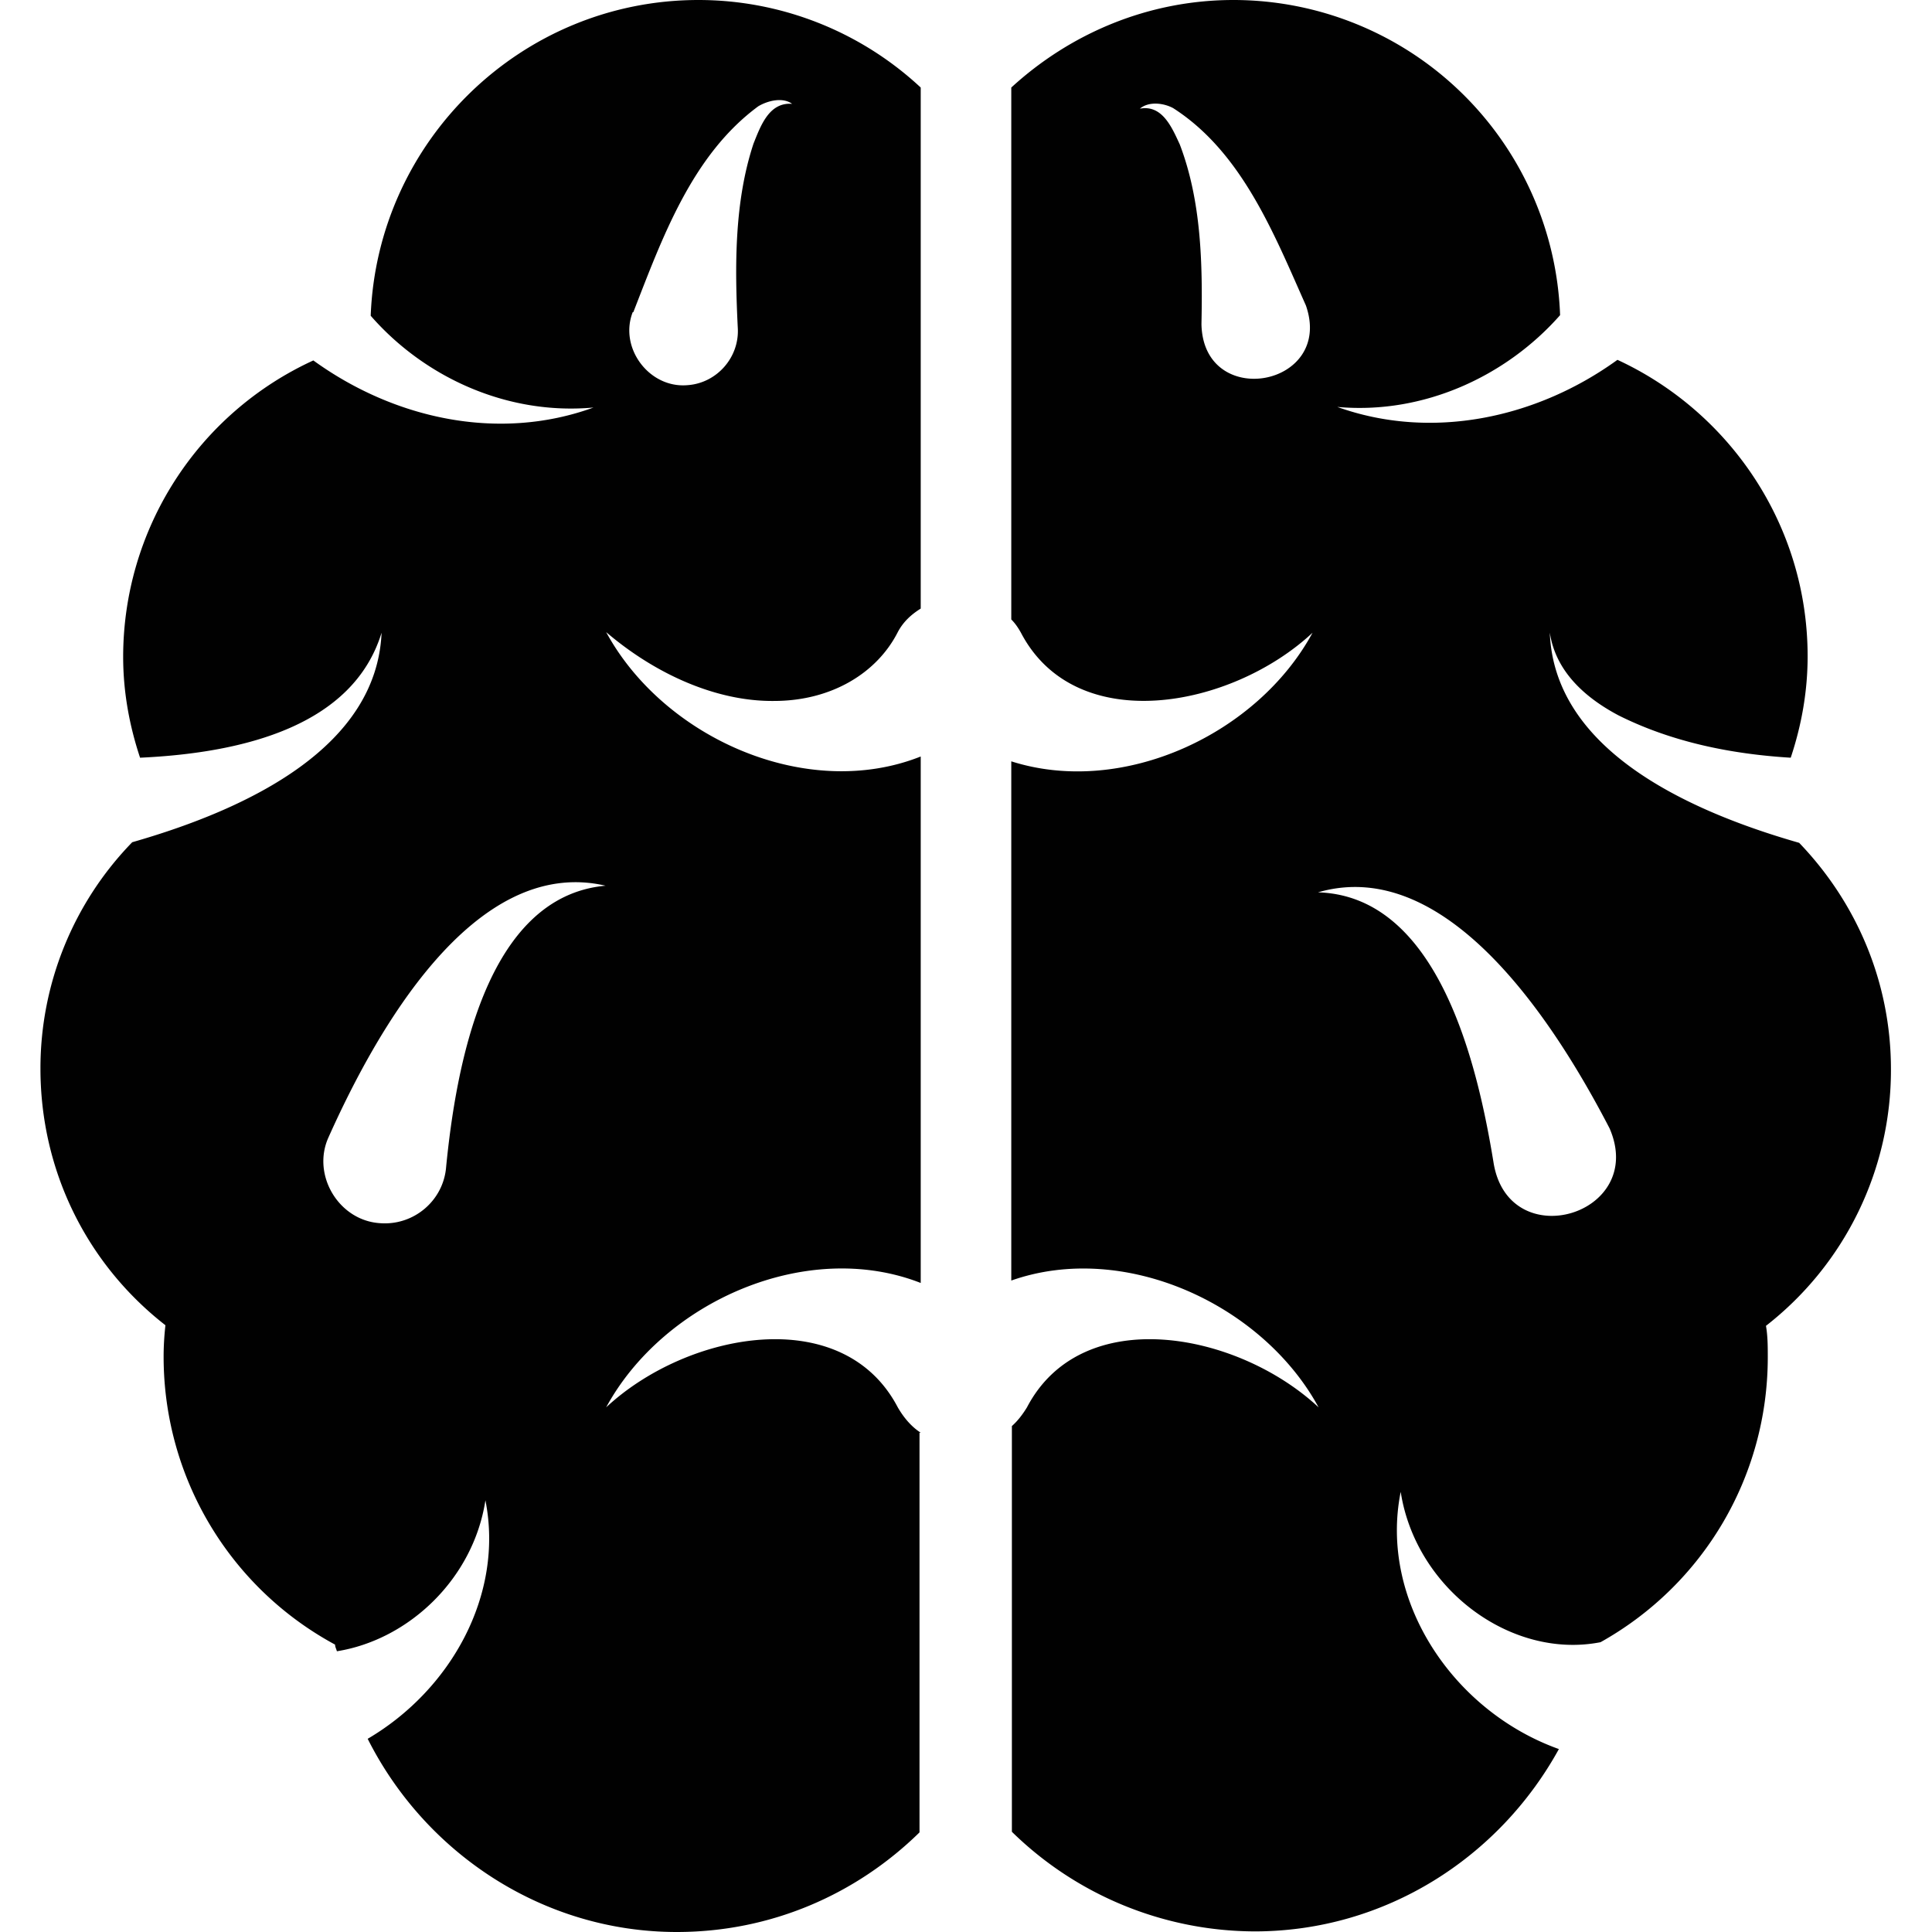 <svg viewBox="0 0 32 32" xmlns="http://www.w3.org/2000/svg">
  <path fill="#010101" d="M15.25 23.73c-.14-.09-.27-.23-.38-.42-.91-1.74-3.49-1.25-4.83 0 .95-1.75 3.32-2.8 5.21-2.06v-8.72c-1.89.75-4.26-.31-5.21-2.06.82.7 1.83 1.15 2.78 1.14.96 0 1.71-.47 2.05-1.14.09-.17.22-.29.38-.39V1.45A5.4 5.4 0 0 0 11.57 0C8.64 0 6.25 2.33 6.14 5.23c.89 1.02 2.26 1.65 3.69 1.52-1.57.57-3.3.19-4.64-.78a5.4 5.4 0 0 0-3.15 4.91c0 .57.1 1.13.28 1.67 1.74-.08 3.53-.54 4-2.07-.08 1.87-2.14 2.9-4.13 3.47A5.37 5.37 0 0 0 .67 17.7c0 1.68.76 3.23 2.07 4.25-.02.18-.03.35-.03.52 0 2.01 1.1 3.83 2.84 4.77 0 .04.02.07.03.11 1.19-.19 2.26-1.2 2.46-2.5.31 1.56-.57 3.14-1.95 3.95.95 1.89 2.9 3.2 5.12 3.2 1.57 0 2.98-.63 4.02-1.65v-6.62ZM10.49 5.17c.48-1.23.97-2.6 2.07-3.41.17-.1.41-.15.56-.04-.38-.03-.52.36-.64.66-.32.97-.31 2.04-.26 3.05.03.49-.35.92-.84.95-.63.05-1.13-.62-.9-1.21Zm-3.1 14.15c-.04.56-.53.98-1.09.94-.69-.04-1.14-.8-.86-1.42.76-1.7 2.39-4.68 4.59-4.17-2 .18-2.48 3.04-2.64 4.65m18.28-8.84c.1.66.61 1.09 1.14 1.37.88.44 1.86.64 2.85.7.18-.54.28-1.1.28-1.68 0-2.17-1.29-4.05-3.15-4.91-1.34.97-3.08 1.34-4.64.78 1.43.13 2.8-.51 3.69-1.52A5.416 5.416 0 0 0 20.43 0c-1.42 0-2.71.56-3.68 1.45v8.81c.06.06.11.13.16.22.91 1.74 3.49 1.25 4.83 0-.91 1.68-3.14 2.72-4.99 2.13v8.6c1.87-.66 4.16.39 5.09 2.1-1.34-1.25-3.92-1.74-4.83 0-.08.13-.16.23-.25.31v6.72a5.77 5.77 0 0 0 4.02 1.65c2.16 0 4.05-1.22 5.04-3.02-1.76-.63-2.98-2.47-2.62-4.26.25 1.61 1.83 2.78 3.31 2.49 1.7-.95 2.77-2.74 2.77-4.72 0-.17 0-.35-.03-.52a5.37 5.37 0 0 0 2.07-4.25c0-1.43-.56-2.75-1.52-3.75-1.99-.57-4.05-1.6-4.13-3.47ZM19.9 5.37c.02-.99 0-2.04-.36-2.98-.13-.28-.29-.66-.66-.59.14-.12.38-.1.55-.01 1.14.73 1.67 2.08 2.2 3.27.47 1.35-1.7 1.74-1.73.31m4.84 13.9c-.26-1.6-.9-4.43-2.91-4.49 2.17-.63 3.97 2.25 4.83 3.91.62 1.43-1.66 2.11-1.92.58"/>
</svg>
